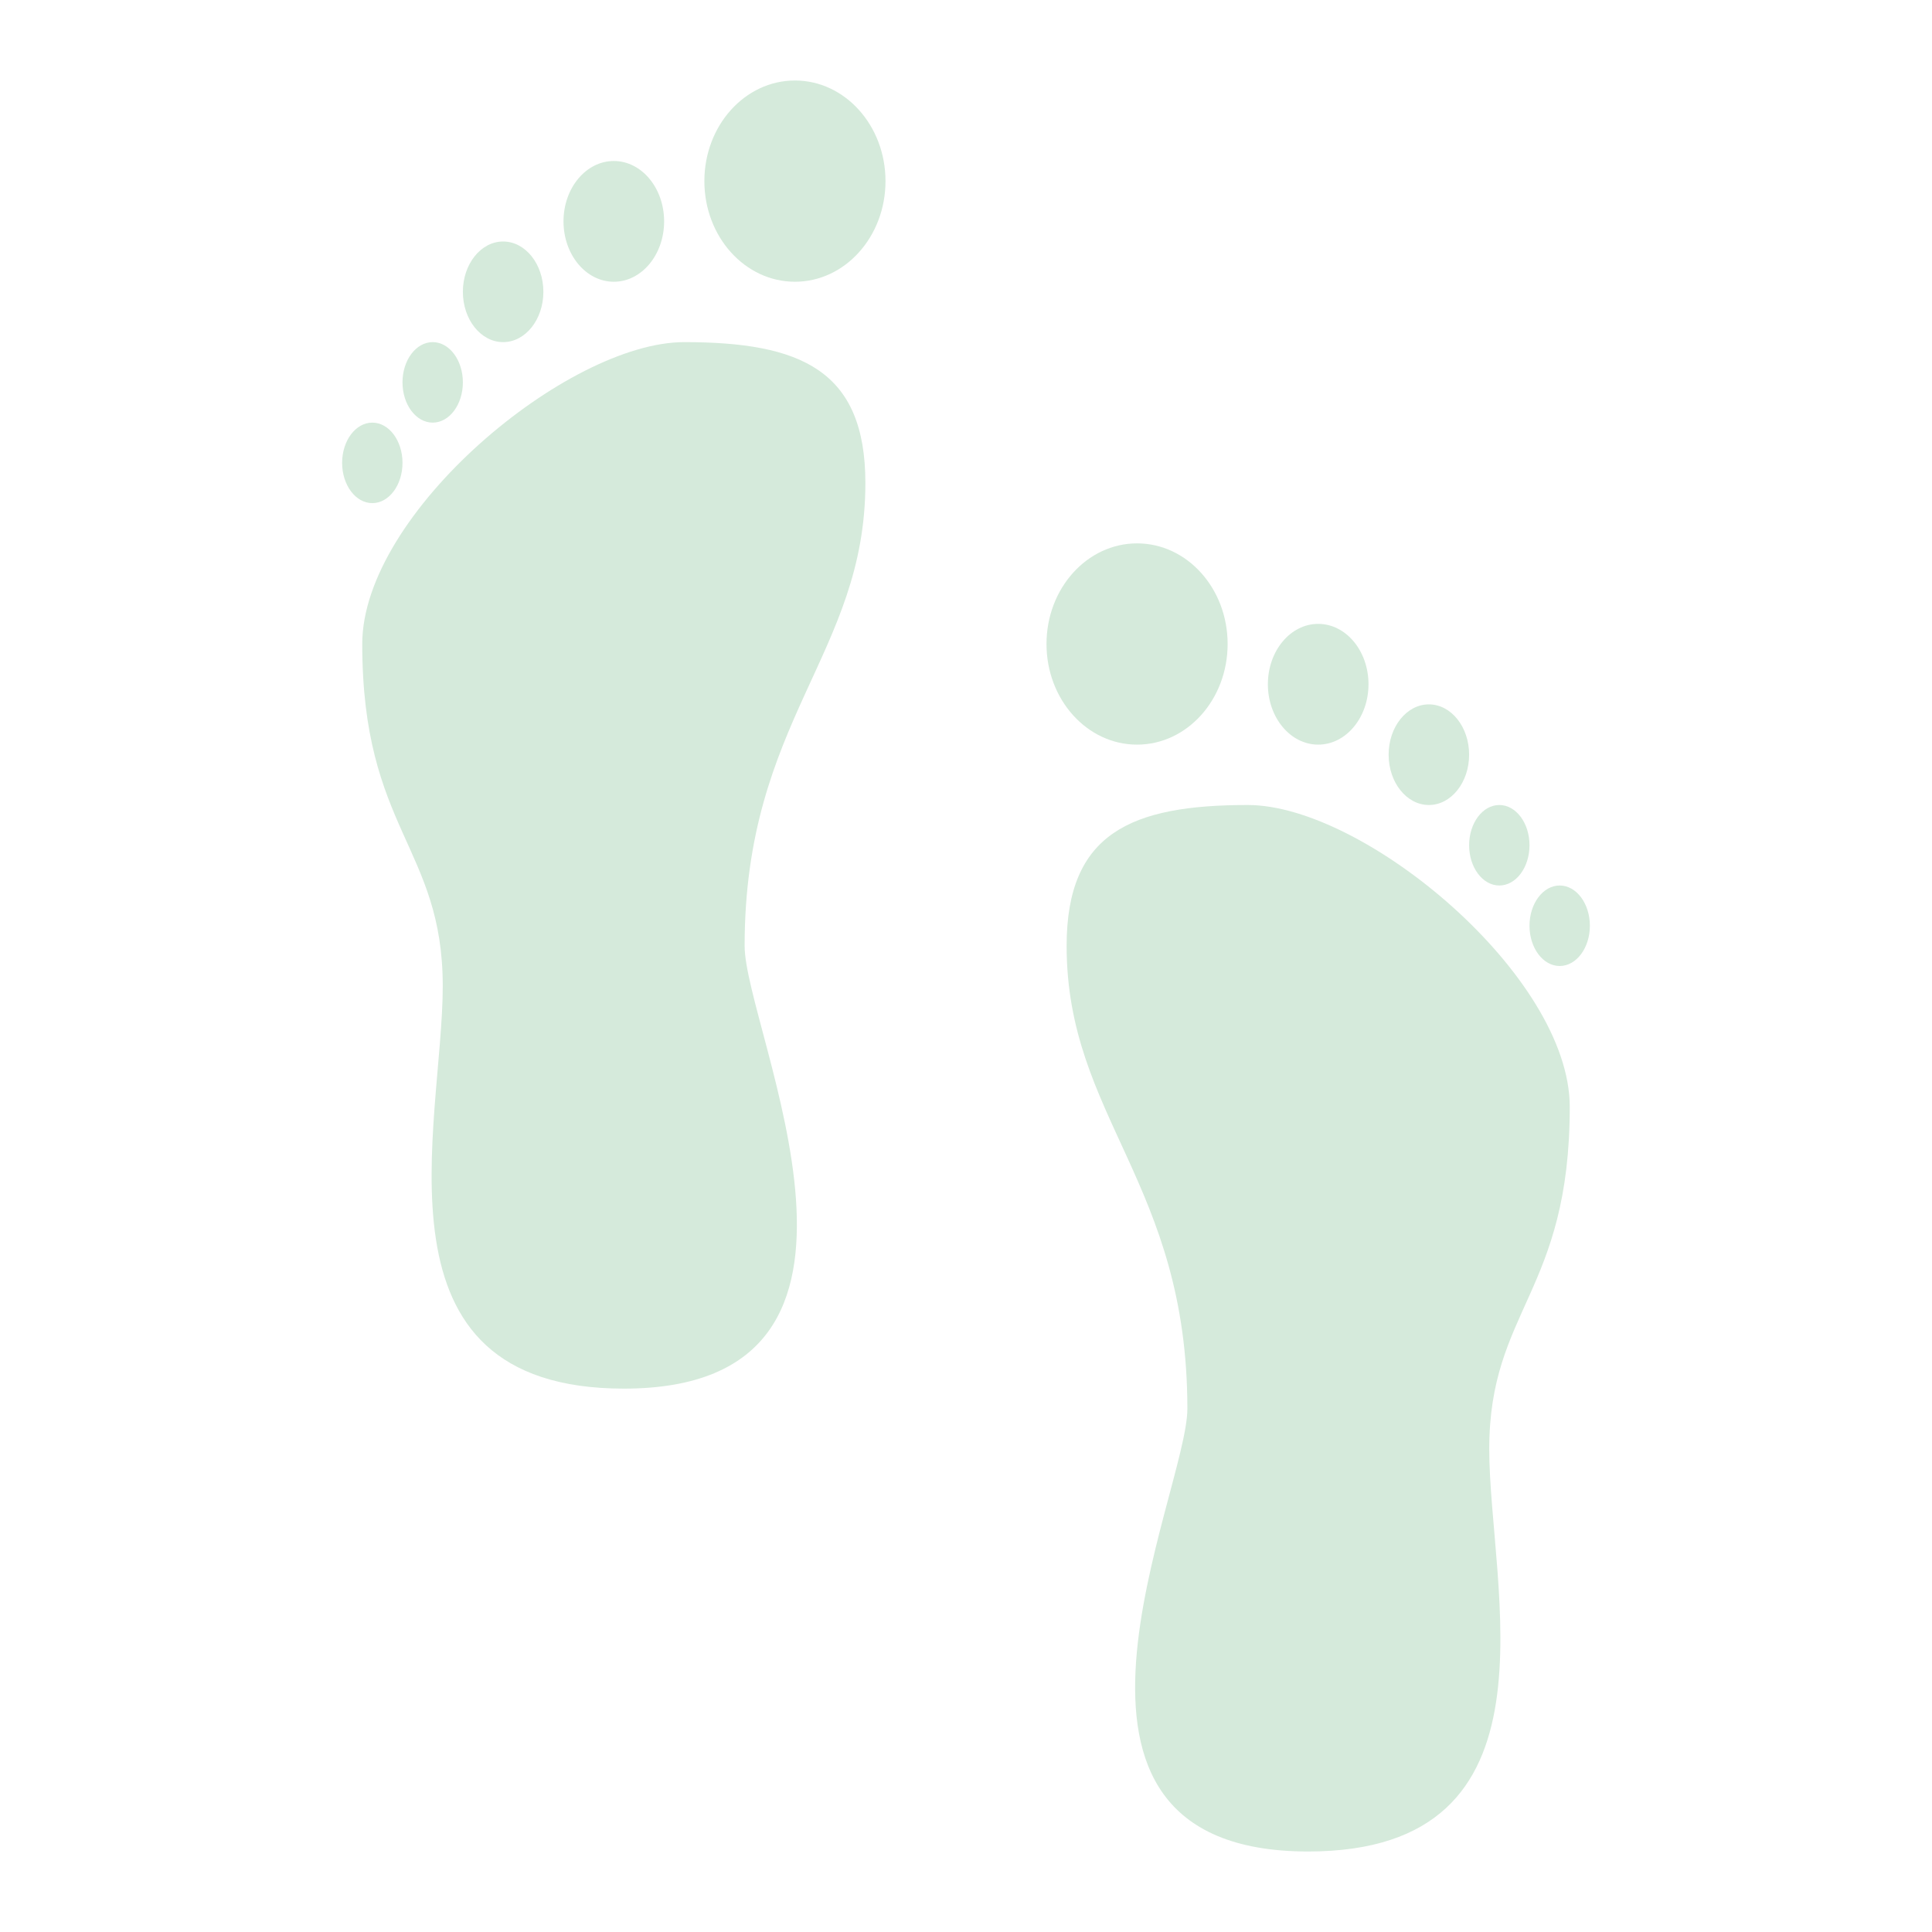 <svg viewBox="0 0 96 96" width="22" height="22" fill="#D5EADB" xmlns="http://www.w3.org/2000/svg" xmlns:xlink="http://www.w3.org/1999/xlink" id="Icons_Footprint" overflow="hidden"><ellipse cx="39.5" cy="9" rx="4.5" ry="5"/><ellipse cx="30.5" cy="11" rx="2.5" ry="3"/><ellipse cx="25" cy="14.5" rx="2" ry="2.5"/><ellipse cx="21.5" cy="19" rx="1.5" ry="2"/><ellipse cx="18.5" cy="23" rx="1.5" ry="2"/><path d="M34 17C28.2 17 18 25.5 18 32 18 41.2 22 42.1 22 49 22 55.9 18.1 69 31 69 45.8 69 37 51.2 37 47 37 35.8 43 32.5 43 24 43 18.4 39.8 17 34 17Z"/><ellipse cx="56.5" cy="32" rx="4.5" ry="5"/><ellipse cx="65.5" cy="34" rx="2.5" ry="3"/><ellipse cx="71" cy="37.5" rx="2" ry="2.5"/><ellipse cx="74.5" cy="42" rx="1.5" ry="2"/><ellipse cx="77.5" cy="46" rx="1.5" ry="2"/><path d="M62 40C56.2 40 53 41.4 53 47 53 55.5 59 58.8 59 70 59 74.2 50.2 92 65 92 77.9 92 74 78.9 74 72 74 65.1 78 64.2 78 55 78 48.5 67.8 40 62 40Z"/></svg>